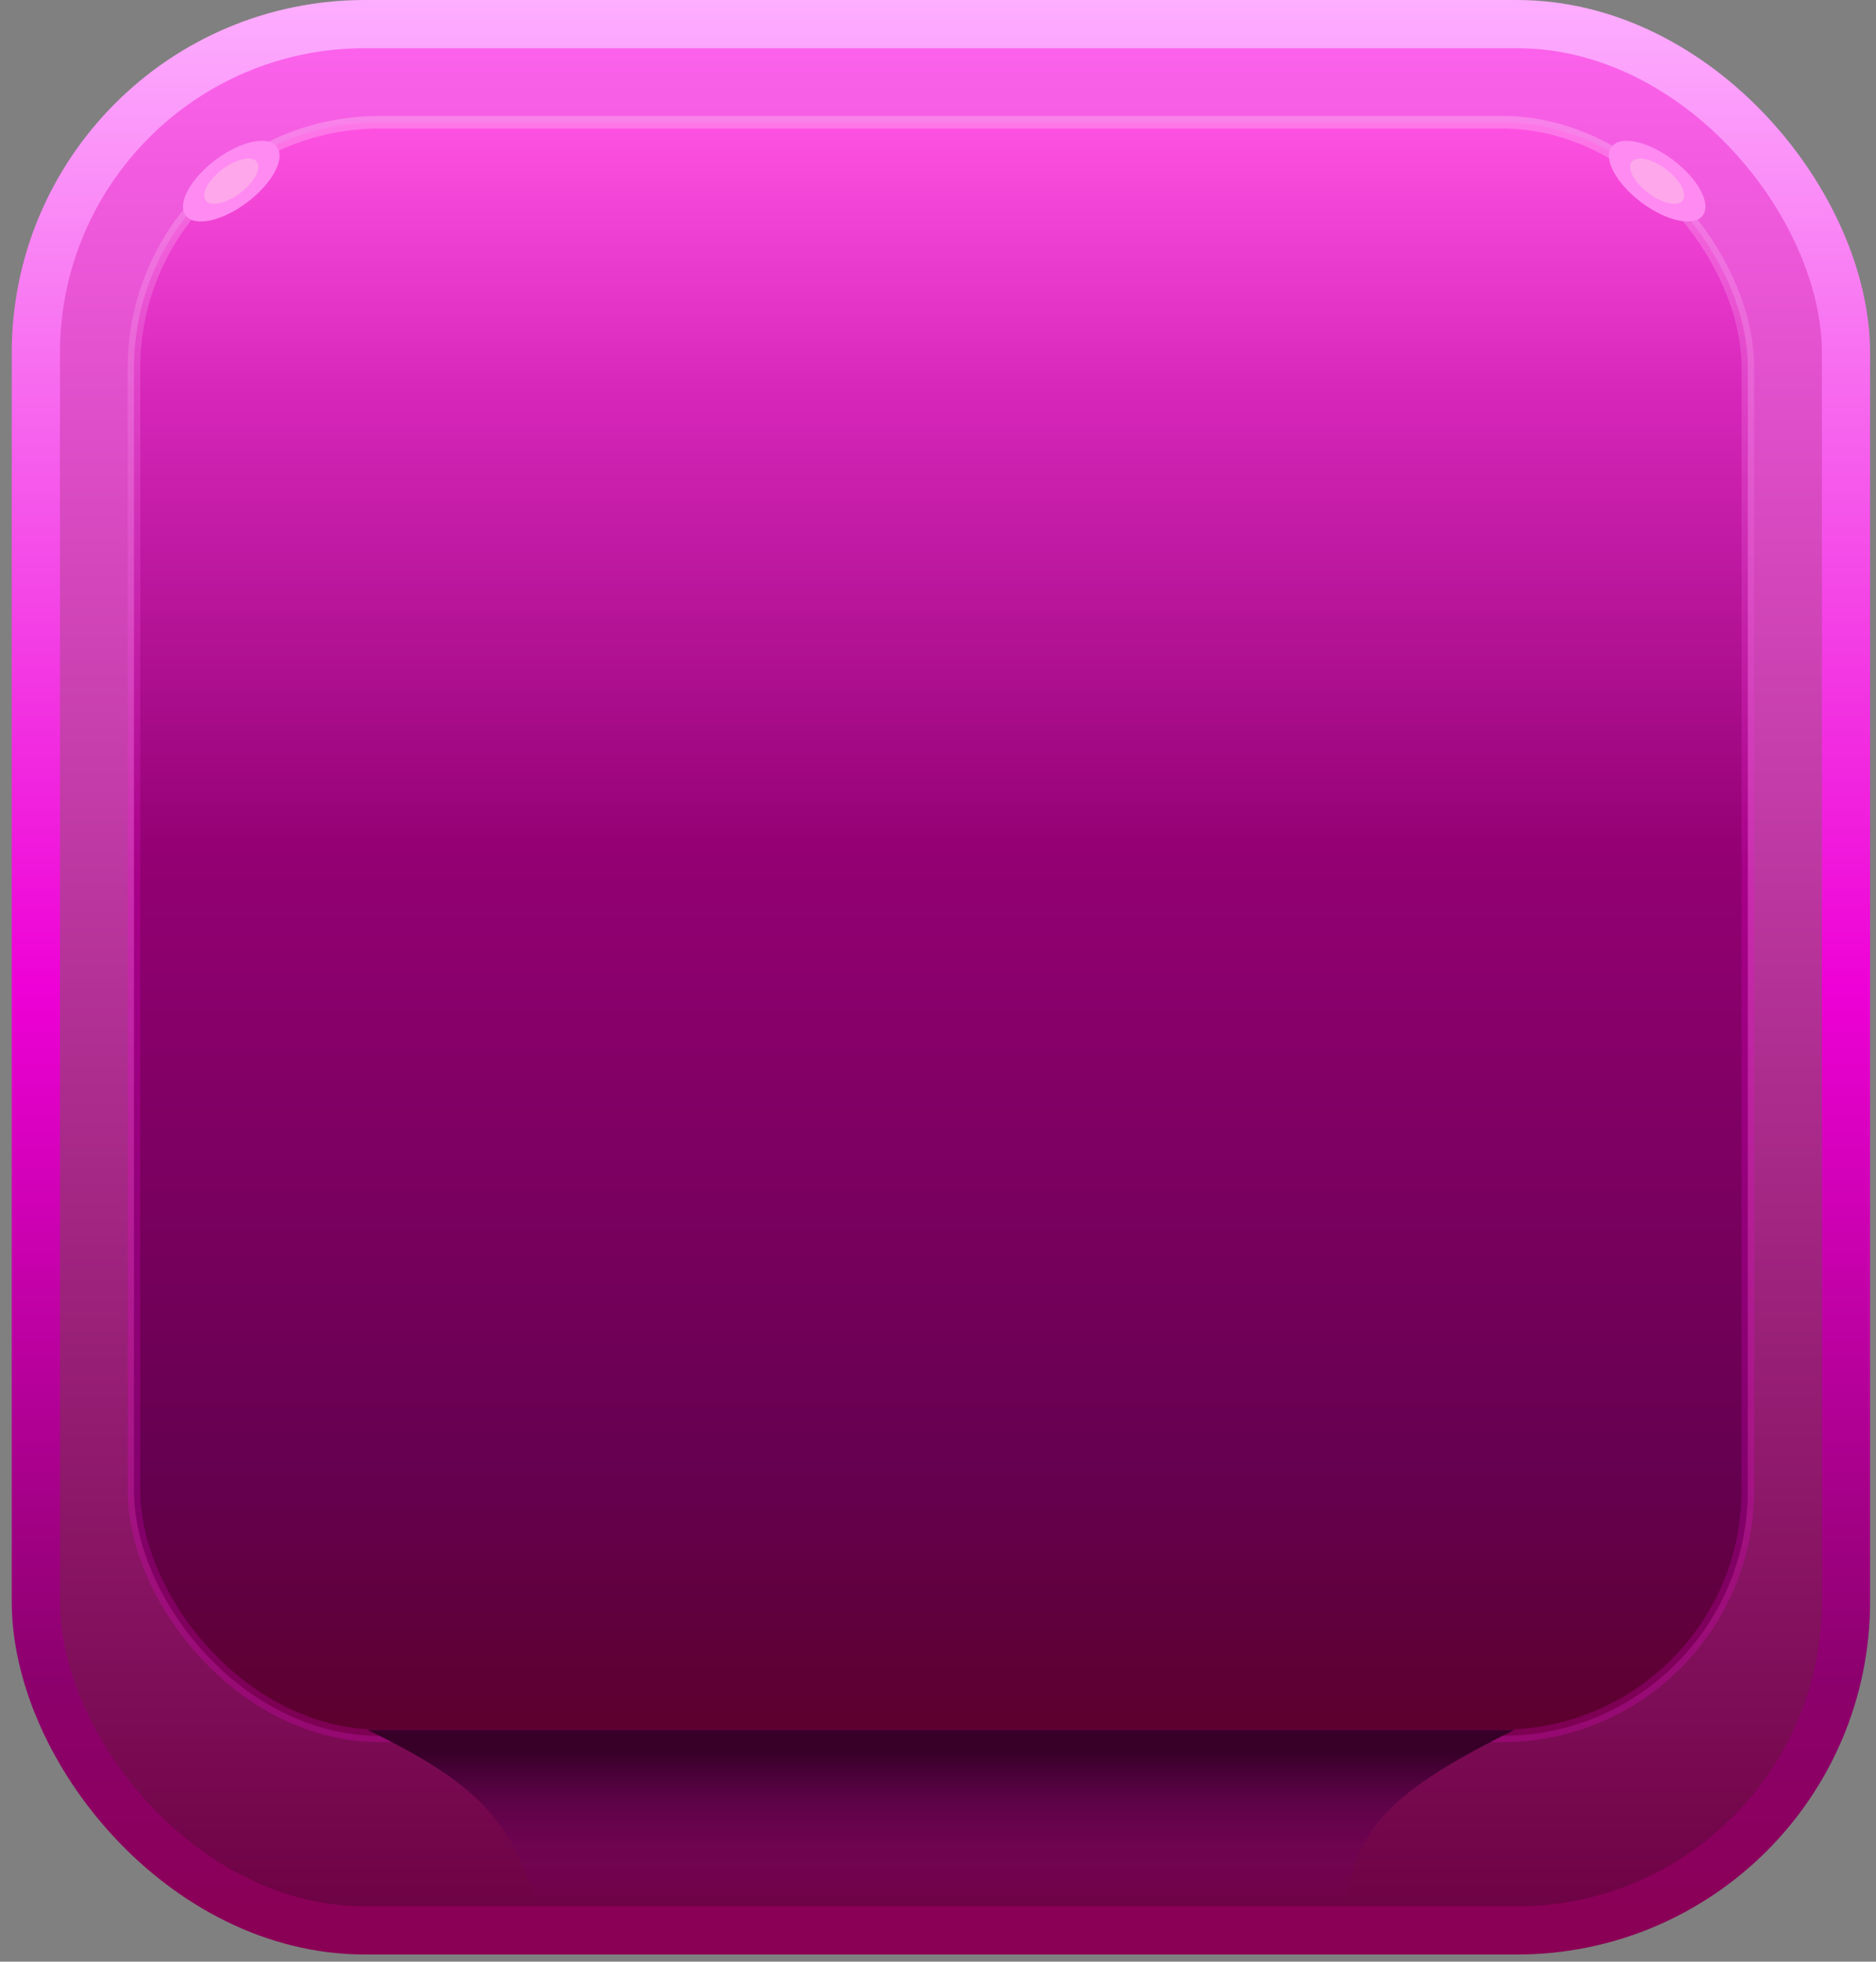 <svg width="131" height="137" viewBox="0 0 131 137" fill="none" xmlns="http://www.w3.org/2000/svg">
<rect x="0" y="0" width="131" height="137" fill="#808080" stroke="none"/>
<rect x="2.502" y="1.683" width="126.403" height="133.136" rx="22.974" fill="url(#paint0_linear_278_3858)" stroke="url(#paint1_linear_278_3858)" stroke-width="3.366"/>
<rect x="9.356" y="8.537" width="112.694" height="112.694" rx="17.147" fill="url(#paint2_linear_278_3858)" stroke="url(#paint3_linear_278_3858)" stroke-width="0.879"/>
<path d="M37.4 133.103H94.007C94.524 127.668 97.296 125.008 105.757 120.813H25.649C33.319 124.512 35.859 127.26 37.4 133.103Z" fill="url(#paint4_linear_278_3858)"/>
<ellipse cx="16.151" cy="12.652" rx="1.85" ry="3.987" transform="rotate(52.958 16.151 12.652)" fill="#FE8AF2"/>
<ellipse cx="16.151" cy="12.652" rx="1.038" ry="2.236" transform="rotate(52.958 16.151 12.652)" fill="#FEA7EB"/>
<ellipse rx="1.85" ry="3.987" transform="matrix(-0.602 0.798 0.798 0.602 115.718 12.652)" fill="#FE8AF2"/>
<ellipse rx="1.038" ry="2.236" transform="matrix(-0.602 0.798 0.798 0.602 115.718 12.652)" fill="#FEA7EB"/>
<defs>
<linearGradient id="paint0_linear_278_3858" x1="65.703" y1="0" x2="65.703" y2="136.502" gradientUnits="userSpaceOnUse">
<stop stop-color="#FF64EF"/>
<stop offset="1" stop-color="#6A0040"/>
</linearGradient>
<linearGradient id="paint1_linear_278_3858" x1="65.703" y1="0" x2="65.703" y2="136.502" gradientUnits="userSpaceOnUse">
<stop stop-color="#FDAEFF"/>
<stop offset="0.505" stop-color="#EE01D6"/>
<stop offset="0.859" stop-color="#8C006D"/>
<stop offset="1" stop-color="#8A0053"/>
</linearGradient>
<linearGradient id="paint2_linear_278_3858" x1="65.703" y1="8.098" x2="65.703" y2="121.671" gradientUnits="userSpaceOnUse">
<stop stop-color="#FF53E3"/>
<stop offset="0.172" stop-color="#D626BA"/>
<stop offset="0.456" stop-color="#930073"/>
<stop offset="0.839" stop-color="#65004F"/>
<stop offset="1" stop-color="#5C002C"/>
</linearGradient>
<linearGradient id="paint3_linear_278_3858" x1="65.703" y1="8.098" x2="65.703" y2="63.173" gradientUnits="userSpaceOnUse">
<stop stop-color="white" stop-opacity="0.22"/>
<stop offset="1" stop-color="#FF00E5" stop-opacity="0.2"/>
</linearGradient>
<linearGradient id="paint4_linear_278_3858" x1="65.703" y1="133.103" x2="65.703" y2="122.437" gradientUnits="userSpaceOnUse">
<stop stop-color="#850078" stop-opacity="0"/>
<stop offset="1" stop-color="#380029"/>
</linearGradient>
</defs>
</svg>
